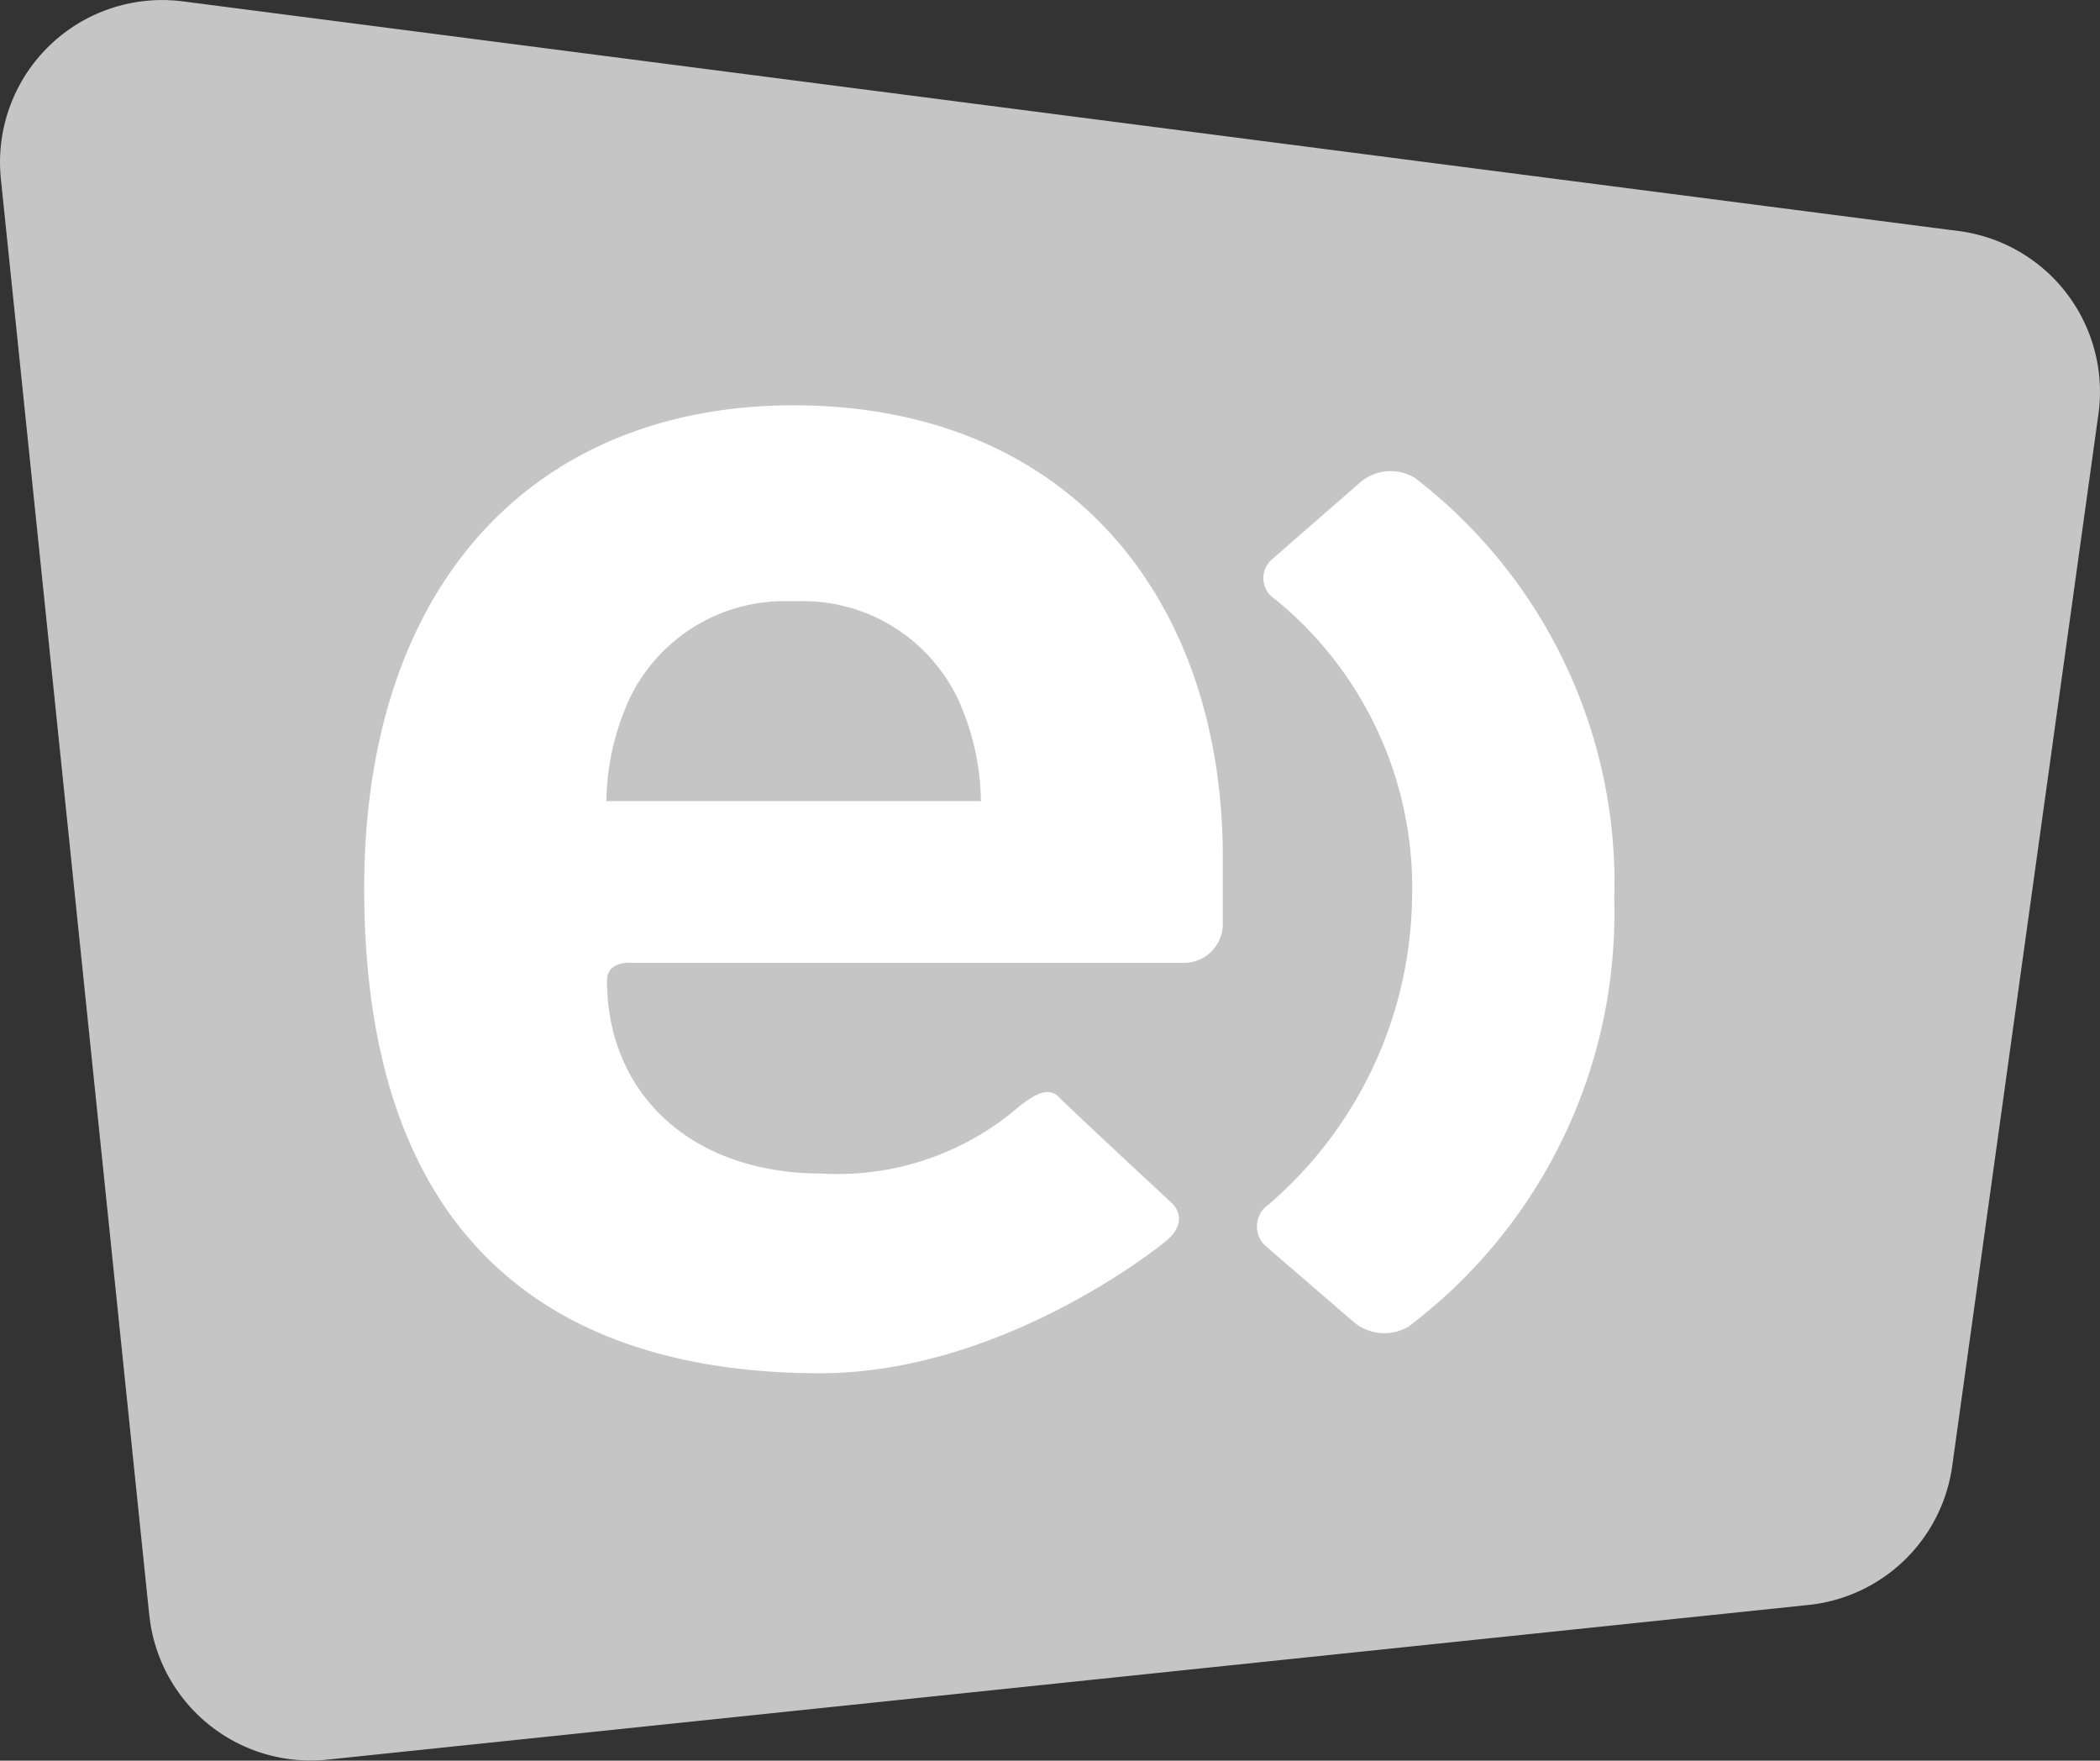 <svg xmlns="http://www.w3.org/2000/svg" width="62.646" height="52.512" viewBox="0 0 62.646 52.512">
  <rect x="0" y="0" width="62.646" height="52.512" fill="#333333" stroke="none"/>
  <g id="Grupo_13698" data-name="Grupo 13698" transform="translate(-4245.557 -5827.712)">
    <path id="Trazado_39709" data-name="Trazado 39709" d="M19.458,218.6a4.837,4.837,0,0,0,5.31,4.314h0L68.955,218.3a4.833,4.833,0,0,0,4.287-4.145l4.361-31.37a4.837,4.837,0,0,0-4.126-5.457l-.043-.005L20.46,170.473a4.837,4.837,0,0,0-5.43,5.292l4.427,42.842Z" transform="translate(4230.553 5657.28)" fill="#c5c5c5"/>
    <path id="Trazado_39710" data-name="Trazado 39710" d="M61.213,186.185a1.4,1.4,0,0,0-1.59.1l-2.637,2.3a.745.745,0,0,0,.071,1.228,11.09,11.09,0,0,1,4.073,8.935,12.271,12.271,0,0,1-4.289,9.117.789.789,0,0,0-.194,1.1.807.807,0,0,0,.157.166l2.62,2.259a1.42,1.42,0,0,0,1.595.112,15.438,15.438,0,0,0,6.143-12.735,15.241,15.241,0,0,0-5.951-12.585Z" transform="translate(4226.55 5655.78)" fill="#fff" fill-rule="evenodd"/>
    <path id="Trazado_39711" data-name="Trazado 39711" d="M35.007,200.439s-.735-.071-.735.525c0,3.364,2.495,5.761,6.415,5.761a8.264,8.264,0,0,0,5.908-2.026c.41-.31.848-.6,1.181-.233.232.249,3.318,3.113,3.318,3.113.388.361.281.8-.134,1.148s-5.027,3.953-10.331,3.953c-6.937,0-13.6-3.034-13.6-14.457,0-9.212,5.192-14.411,12.808-14.411,8.181,0,12.805,5.742,12.805,13.486v1.959a1.158,1.158,0,0,1-1.132,1.183H35.007Zm9.74-7.854a5.123,5.123,0,0,0-4.907-2.926,5.124,5.124,0,0,0-4.907,2.926,7.539,7.539,0,0,0-.679,3.032H45.426a7.539,7.539,0,0,0-.679-3.032" transform="translate(4229.393 5655.989)" fill="#fff" fill-rule="evenodd"/>
  </g>
</svg>
